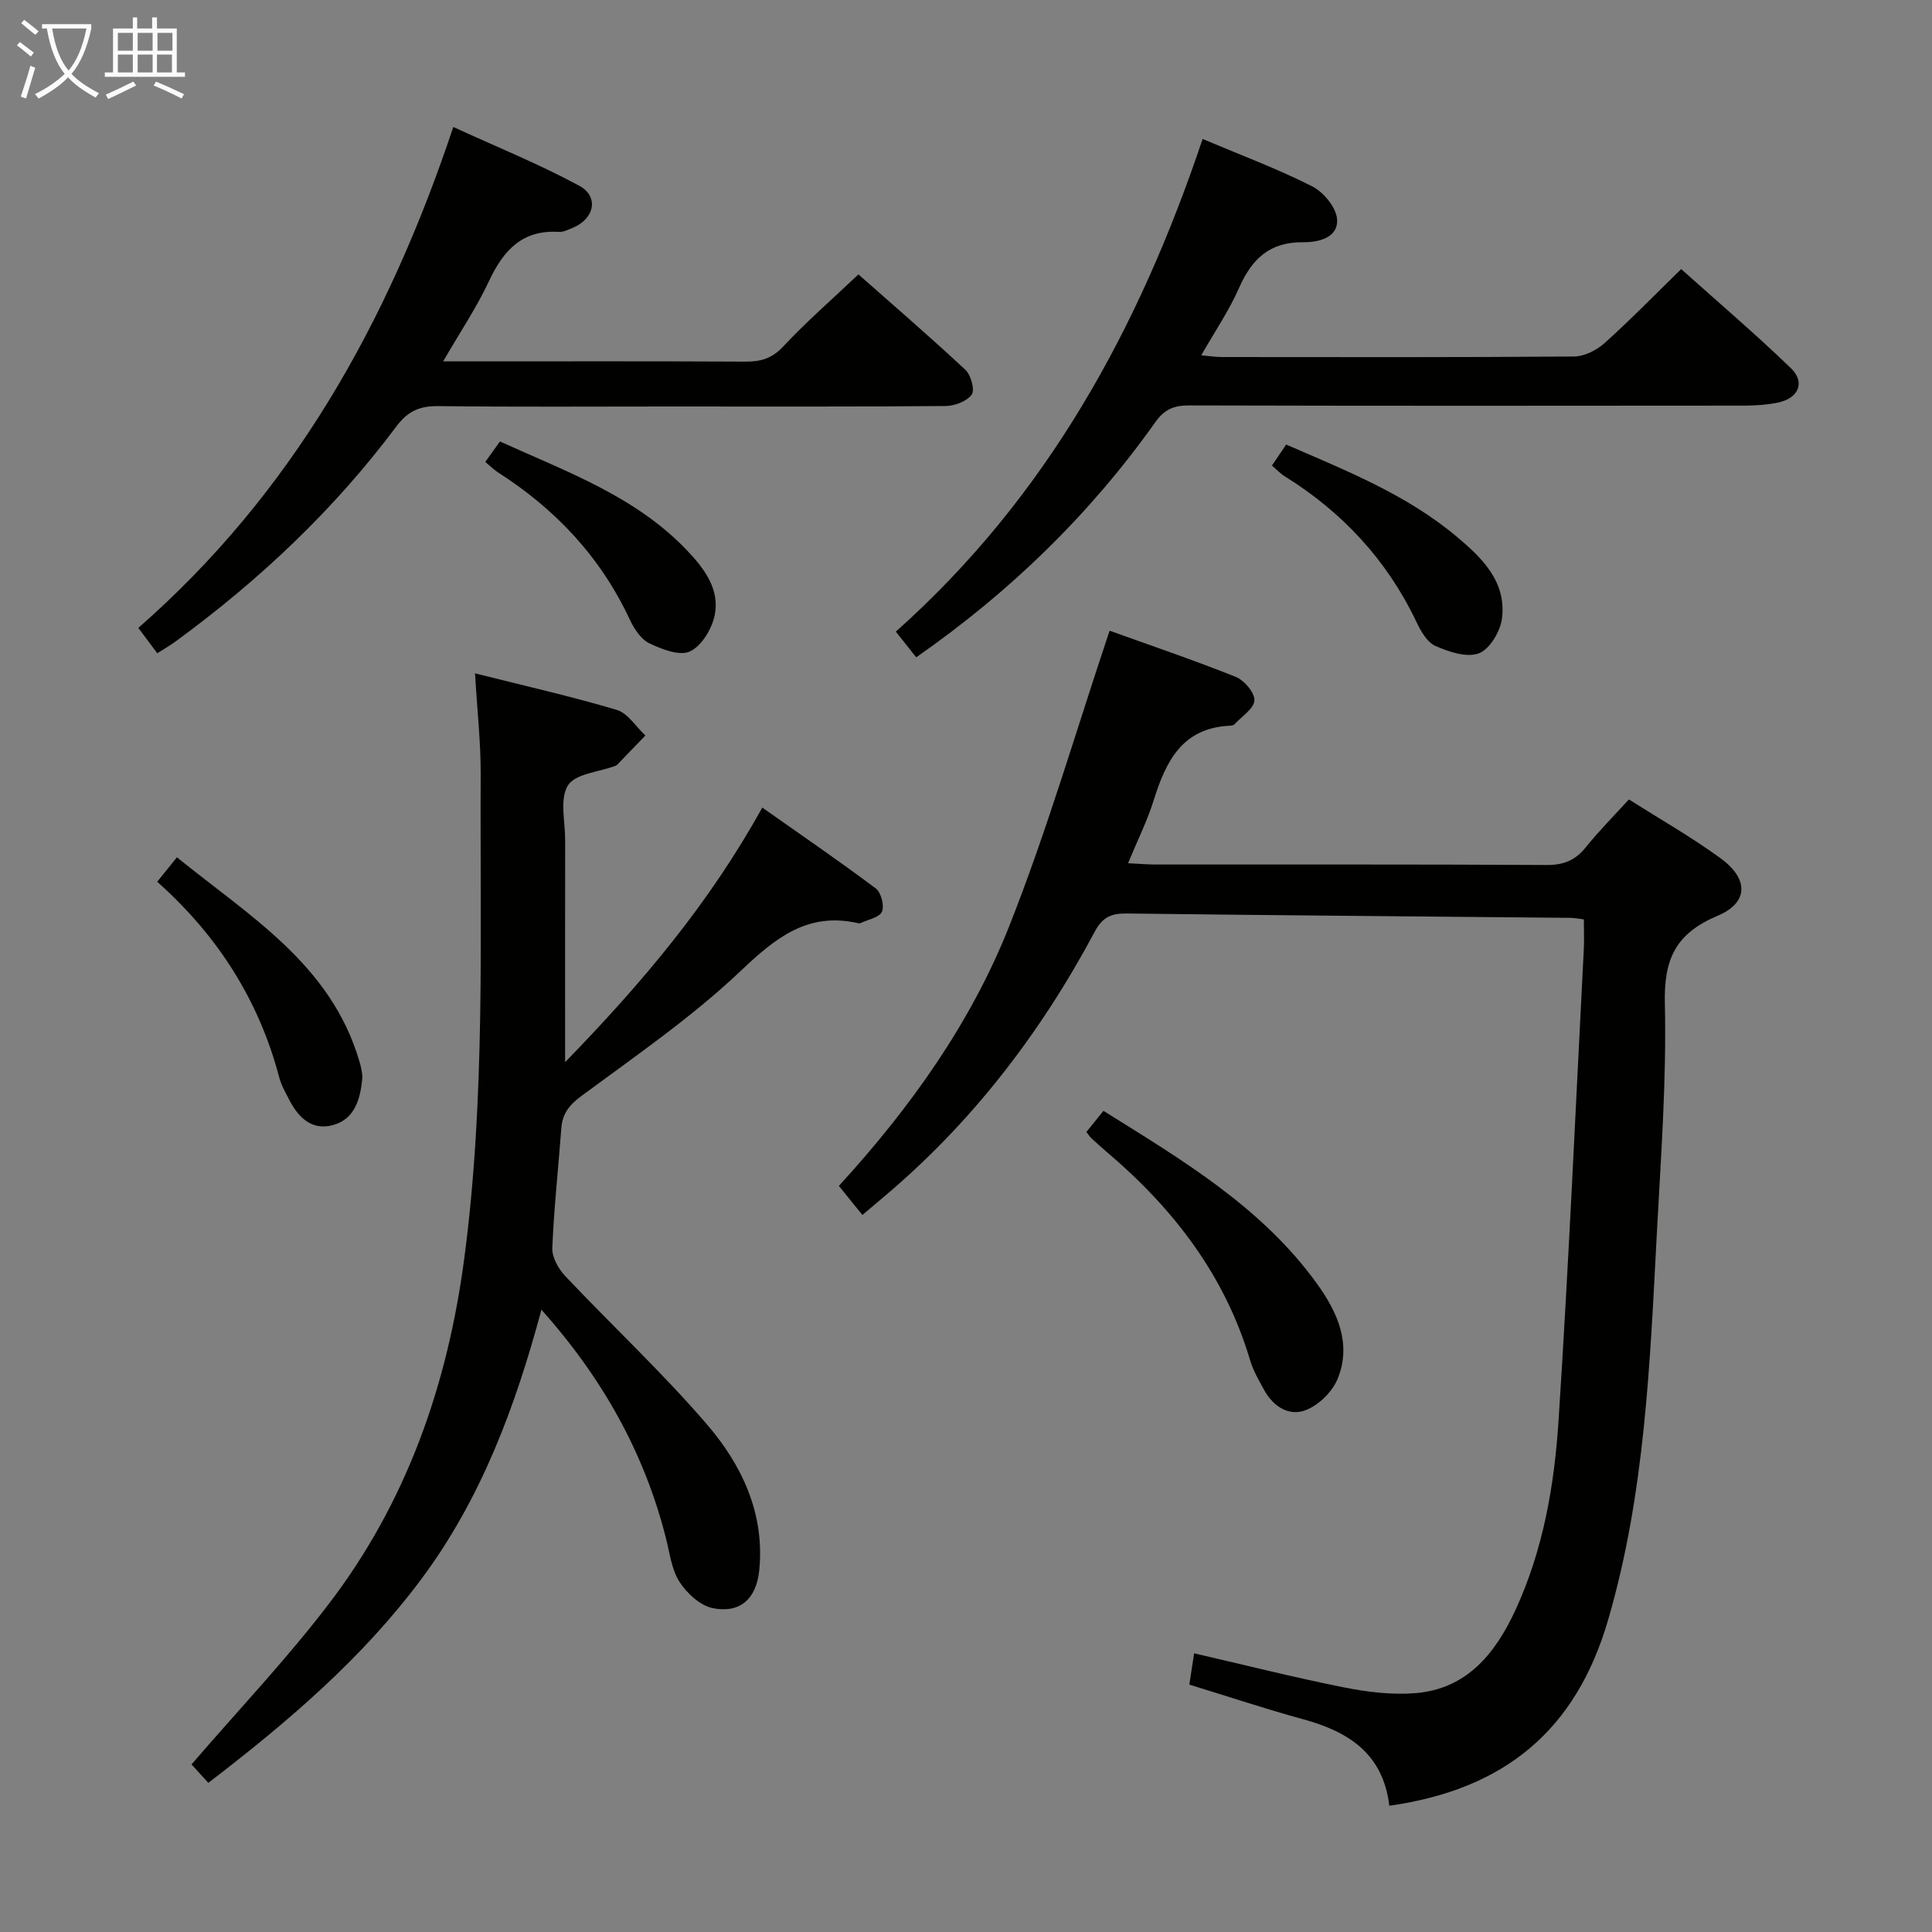 <svg enable-background="new 0 0 400 400" viewBox="0 0 400 400" xmlns="http://www.w3.org/2000/svg"><rect x="0" y="0" width="400" height="400" fill="#808080" stroke="none"/><g fill="#010100"><path d="m287.64 373.86c-1.28-10.81-8.46-15.34-17.81-17.9-7.83-2.14-15.54-4.72-23.59-7.18.32-2.1.63-4.17.99-6.48 10.38 2.39 20.61 4.98 30.95 7.04 4.85.97 9.95 1.6 14.84 1.21 10.72-.86 16.61-8.27 20.76-17.26 5.72-12.4 8.03-25.74 8.9-39.16 2.11-32.52 3.55-65.08 5.23-97.63.1-1.96.01-3.93.01-6.15-1.16-.14-1.95-.31-2.73-.32-30.64-.29-61.29-.52-91.93-.9-3.19-.04-5 .75-6.61 3.77-11.24 21.05-25.54 39.71-43.91 55.1-1.26 1.06-2.52 2.13-4.19 3.55-1.68-2.08-3.2-3.95-4.87-6.02 14.74-16.12 27.3-33.66 35.25-53.73 7.85-19.81 13.81-40.37 20.8-61.22 8.05 2.9 17.16 5.99 26.08 9.54 1.77.71 3.97 3.26 3.9 4.88-.07 1.7-2.6 3.31-4.1 4.93-.2.21-.61.31-.93.32-9.91.43-13.3 7.37-15.83 15.46-1.32 4.24-3.34 8.26-5.3 13.01 2.25.11 3.97.27 5.69.27 27 .02 54-.06 80.99.1 3.52.02 5.93-.98 8.09-3.67 2.69-3.35 5.74-6.41 8.93-9.91 6.51 4.14 13.02 7.83 19.02 12.22 5.78 4.23 5.8 9.15-.66 11.87-8.66 3.66-11.13 8.91-10.92 18.11.37 15.93-.83 31.91-1.67 47.86-1.42 26.86-2.47 53.82-10.09 79.86-6.63 22.71-21.29 35.04-45.29 38.43z"/><path d="m98.35 139.41c10.13 2.55 19.83 4.74 29.33 7.56 2.3.69 3.98 3.48 5.94 5.31-1.95 2.03-3.9 4.05-5.86 6.07-.11.11-.28.18-.44.24-3.37 1.26-8.23 1.6-9.74 4.03-1.74 2.78-.57 7.41-.57 11.24-.02 13.33-.01 26.66-.01 40v6.05c16.01-16.46 29.85-32.88 40.82-52.71 7.98 5.62 15.86 11.02 23.5 16.74 1.1.83 1.81 3.56 1.28 4.81-.51 1.2-2.87 1.62-4.42 2.36-.14.07-.34.06-.49.03-10.46-2.39-17.1 3.01-24.34 9.88-10.08 9.56-21.68 17.54-32.9 25.83-2.55 1.89-4 3.65-4.23 6.71-.62 8.28-1.53 16.54-1.87 24.83-.08 1.92 1.27 4.32 2.68 5.81 9.71 10.28 20.09 19.96 29.3 30.66 7.25 8.43 12.02 18.44 10.87 30.2-.58 5.91-3.93 9.05-9.66 7.88-2.6-.53-5.33-3.07-6.85-5.43-1.64-2.53-2.02-5.91-2.79-8.96-4.48-17.77-13.18-33.24-25.8-47.4-5.43 20.22-12.52 39.23-24.9 55.83-12.26 16.44-27.64 29.55-44.07 42.14-1.56-1.71-2.87-3.14-3.48-3.82 9.68-11.23 19.65-21.74 28.4-33.19 16.11-21.07 24.59-45.26 28.07-71.55 4.41-33.33 3.24-66.77 3.4-100.2.03-6.62-.72-13.23-1.17-20.95z"/><path d="m185.47 130.77c31.33-27.91 50.39-62.9 63.52-102 7.85 3.32 15.46 6.16 22.67 9.8 2.37 1.2 5.02 4.42 5.17 6.86.24 3.84-3.94 4.76-7.01 4.72-6.95-.08-10.66 3.47-13.29 9.47-2.05 4.66-4.97 8.94-7.82 13.94 1.77.16 2.98.36 4.2.36 24.33.02 48.65.08 72.98-.11 2.13-.02 4.66-1.29 6.3-2.76 5.32-4.77 10.32-9.91 15.88-15.34 7.49 6.71 15.32 13.38 22.71 20.51 3.06 2.95 1.58 6.27-2.73 7.14-2.26.46-4.62.61-6.93.62-38.32.04-76.65.06-114.97-.04-3.13-.01-5.07.82-6.95 3.46-13.51 19.05-30.01 35.1-49.51 48.69-1.34-1.69-2.61-3.3-4.22-5.32z"/><path d="m32.56 135.25c-1.31-1.76-2.49-3.33-3.92-5.25 31.8-27.84 51.67-63.11 65.21-103.71 8.9 4.09 17.74 7.66 26.07 12.16 4.17 2.25 3.14 6.88-1.35 8.72-.92.37-1.91.9-2.84.84-7.61-.48-11.51 3.83-14.49 10.19-2.57 5.49-6 10.58-9.49 16.62h5.61c19 0 38-.05 57 .05 3.18.02 5.51-.67 7.84-3.17 4.74-5.09 10.02-9.67 15.53-14.89 7.11 6.28 14.77 12.88 22.15 19.76 1.15 1.07 1.99 4.18 1.3 5.13-1.02 1.4-3.53 2.35-5.42 2.36-19.16.17-38.33.1-57.5.1-15.83 0-31.67.11-47.5-.08-3.83-.04-6.28.98-8.69 4.2-12.86 17.2-28.32 31.8-45.63 44.46-1.2.89-2.49 1.62-3.88 2.51z"/><path d="m224.92 234.37c1.13-1.4 2.26-2.79 3.54-4.38 16.32 10.2 32.83 19.95 44.28 35.89 4.17 5.8 7.13 12.36 4.22 19.55-1.07 2.66-3.83 5.39-6.48 6.47-3.5 1.43-6.79-.6-8.7-4.03-1.12-2.02-2.32-4.08-2.97-6.28-5.2-17.5-15.78-31.27-29.47-42.92-1.14-.97-2.25-1.97-3.35-2.98-.35-.33-.62-.76-1.07-1.32z"/><path d="m32.55 182.56c1.29-1.6 2.41-3 4.08-5.07 14.97 12.17 31.85 22.13 37.76 42.18.37 1.26.72 2.63.59 3.9-.42 4.11-1.61 8.16-6.05 9.37-4.41 1.2-7.19-1.61-9.08-5.3-.75-1.47-1.61-2.94-2.02-4.51-4.22-16.05-12.76-29.43-25.28-40.57z"/><path d="m100.47 95.64c1.13-1.58 1.98-2.76 3.04-4.24 13.85 6.3 28.18 11.37 38.9 22.73 3.51 3.72 6.64 7.97 5.56 13.25-.58 2.83-2.71 6.36-5.12 7.49-2.13 1-5.84-.45-8.43-1.69-1.74-.84-3.15-3.02-4.03-4.91-6.03-12.9-15.32-22.81-27.22-30.42-.83-.53-1.54-1.25-2.7-2.21z"/><path d="m263.34 96.39c1.09-1.61 1.92-2.83 2.95-4.35 12.32 5.36 24.82 10.29 35.24 19.01 5.27 4.41 10.43 9.37 9.43 17.04-.35 2.66-2.53 6.32-4.77 7.17-2.5.95-6.22-.3-9-1.52-1.72-.76-3.03-3.07-3.93-4.97-6.1-12.82-15.33-22.75-27.34-30.2-.84-.53-1.52-1.28-2.58-2.18z"/></g><path d="m6.4 11.7c-1-.8-1.9-1.6-2.9-2.3l.6-.7c.9.7 1.9 1.4 2.9 2.2zm-2.1 8.3c.7-2.1 1.4-4.2 2-6.4.2.1.6.3 1 .4-.7 2.3-1.3 4.4-1.9 6.4zm3-12.8c-1.1-.9-2.1-1.7-2.9-2.4l.6-.7c1 .8 2 1.5 3 2.4zm1.4-1.3v-.9h10.2v.9c-.9 4.2-2.3 7.3-4.1 9.4 1.3 1.4 3.2 2.7 5.7 4-.2.2-.4.5-.7.9-2.5-1.4-4.4-2.7-5.7-4.2-1.4 1.5-3.5 3-6.1 4.4 0 0 0 0-.1-.1-.3-.4-.5-.7-.7-.8 2.7-1.3 4.7-2.8 6.2-4.2-1.8-2.2-3-5.3-3.7-9.4zm9.2 0h-7.1c.6 3.8 1.7 6.7 3.4 8.7 1.7-2 2.9-4.8 3.7-8.7z" fill="#fafbfa"/><path d="m31.6 3.6h.9v2.3h4.1v9.1h1.7v.9h-16.6v-.9h1.7v-9.1h4.1v-2.3h.9v2.3h3.1v-2.3zm-4 13.3.6.8c-1.9.9-3.8 1.9-5.8 2.8-.2-.3-.3-.6-.5-.9 2-.9 3.9-1.8 5.7-2.7zm-3.2-10.1v3.7h3.1v-3.7zm0 4.5v3.7h3.1v-3.7zm4.1-4.5v3.7h3.1v-3.7zm0 4.5v3.7h3.1v-3.7zm9.1 9.1c-2.1-1.1-4.1-2-5.8-2.7l.5-.8c2.2.9 4.1 1.8 5.8 2.6zm-1.9-13.6h-3.1v3.7h3.1zm-3.2 4.5v3.7h3.1v-3.7z" fill="#fafbfa"/></svg>